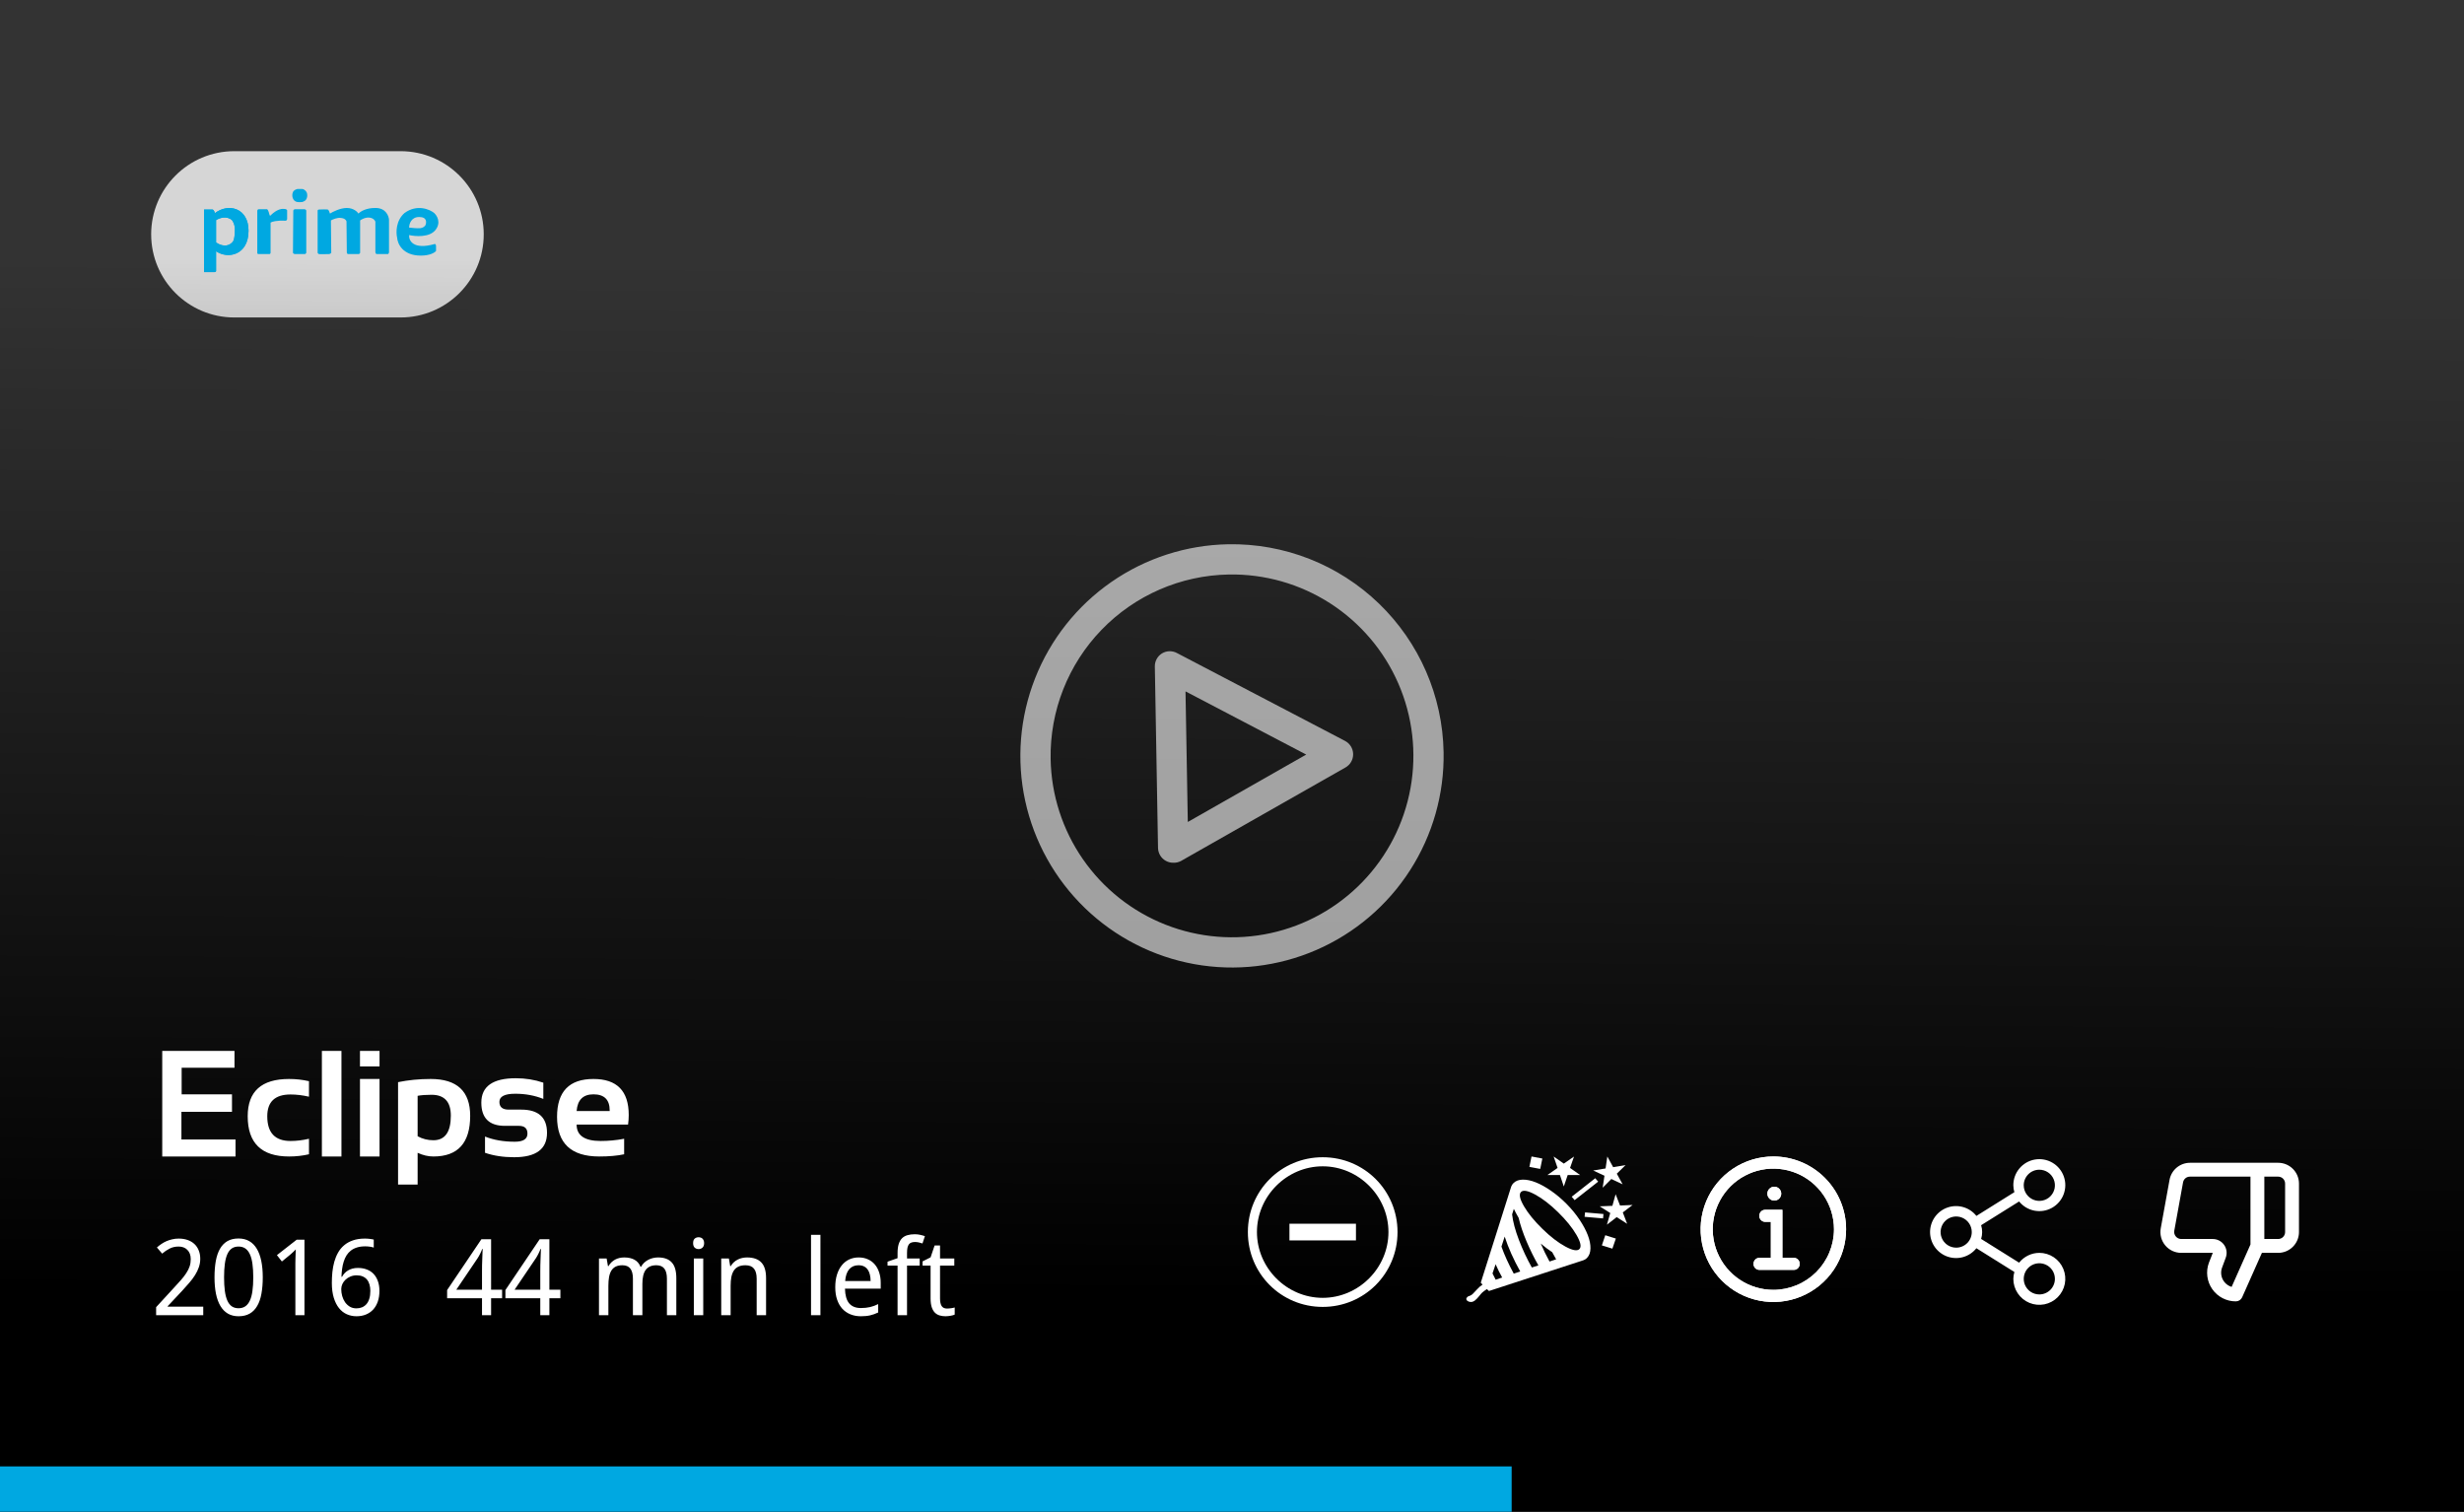<svg width="326" height="200" viewBox="0 0 326 200" fill="none" xmlns="http://www.w3.org/2000/svg">
<rect x="0" y="0" width="326" height="200" fill="#333333" stroke="none"/>
<path d="M20 31C20 24.925 24.925 20 31 20H53C59.075 20 64 24.925 64 31C64 37.075 59.075 42 53 42H31C24.925 42 20 37.075 20 31Z" fill="white" fill-opacity="0.8"/>
<path fill-rule="evenodd" clip-rule="evenodd" d="M27 27.719V36H28.374C28.416 36 28.52 35.975 28.588 35.876V33.24C30.134 34.311 32.881 33.775 32.881 30.521C32.881 27.513 30.219 26.813 28.416 28.213C28.402 28.076 28.322 27.785 28.116 27.719H27ZM30.692 29.12C29.97 28.494 28.989 28.859 28.588 29.12V32.086C29.687 32.811 30.448 32.388 30.692 32.086C31.001 31.954 31.078 30.988 31.078 30.521C31.112 29.796 30.835 29.285 30.692 29.12Z" fill="#00A8E1"/>
<path d="M34.04 33.446V27.884C34.04 27.829 34.074 27.711 34.211 27.678H35.284C35.342 27.637 35.499 27.736 35.671 28.461C35.685 28.502 35.731 28.568 35.8 28.502C35.885 28.419 36.701 27.554 37.559 27.637C37.903 27.637 37.989 27.774 37.989 27.843V28.996C37.974 29.065 37.911 29.202 37.774 29.202C36.572 29.136 35.957 29.34 35.8 29.449V33.446C35.8 33.487 35.774 33.578 35.671 33.611H34.168C34.126 33.611 34.04 33.578 34.04 33.446Z" fill="#00A8E1"/>
<path d="M39.019 27.678H40.307C40.378 27.692 40.521 27.752 40.521 27.884V33.446C40.507 33.487 40.453 33.578 40.349 33.611H38.976C38.919 33.597 38.796 33.545 38.761 33.446L38.804 27.884C38.804 27.829 38.847 27.711 39.019 27.678Z" fill="#00A8E1"/>
<path d="M39.362 26.73C39.491 26.744 39.791 26.763 39.963 26.73C40.135 26.697 40.321 26.579 40.392 26.524C40.564 26.36 40.65 26.112 40.65 25.865C40.65 25.536 40.564 25.412 40.435 25.247C40.349 25.178 40.178 25 39.963 25H39.362C39.205 25.041 38.864 25.148 38.761 25.412C38.658 25.676 38.675 25.755 38.675 25.906C38.675 26.057 38.758 26.356 38.933 26.524C39.108 26.692 39.291 26.717 39.362 26.73Z" fill="#00A8E1"/>
<path d="M43.655 28.255C43.612 28.09 43.492 27.752 43.354 27.719C43.217 27.686 42.524 27.705 42.195 27.719C42.138 27.719 42.024 27.752 42.024 27.884V33.446C42.038 33.487 42.092 33.578 42.195 33.611C42.298 33.643 43.154 33.624 43.569 33.611C43.626 33.597 43.758 33.545 43.826 33.446L43.783 29.161C44.027 29.024 44.625 28.765 45.071 28.831C45.629 28.873 45.801 29.134 45.844 29.285L45.887 33.446C45.901 33.501 45.955 33.611 46.059 33.611H47.475C47.518 33.597 47.612 33.545 47.647 33.446V29.161C47.847 29.01 48.376 28.724 48.892 28.79C49.407 28.856 49.621 29.175 49.664 29.326V33.363C49.664 33.432 49.699 33.578 49.836 33.611H51.338C51.381 33.583 51.467 33.495 51.467 33.363V29.079C51.438 28.57 51.055 27.546 49.75 27.513C48.445 27.48 47.661 27.994 47.432 28.255C47.275 28.008 46.745 27.513 45.887 27.513C45.028 27.513 44.041 28.008 43.655 28.255Z" fill="#00A8E1"/>
<path fill-rule="evenodd" clip-rule="evenodd" d="M54.128 31.097C54.071 31.825 54.66 33.083 57.476 32.292C57.648 32.226 57.691 32.457 57.691 32.581V33.199C57.534 33.404 56.91 33.816 55.673 33.816C53.27 33.816 52.583 32.224 52.54 31.427C52.383 30.768 52.36 29.194 53.527 28.172C55.176 26.986 56.818 27.678 57.434 28.172C57.82 28.516 58.395 29.449 57.605 30.438C56.815 31.427 54.958 31.29 54.128 31.097ZM55.459 28.708C54.394 28.708 54.128 29.642 54.128 30.109C54.457 30.15 55.21 30.224 55.588 30.191C55.965 30.158 56.203 29.93 56.275 29.82C56.446 29.449 56.523 28.708 55.459 28.708Z" fill="#00A8E1"/>
<path fill-rule="evenodd" clip-rule="evenodd" d="M27 27.719V36H28.374C28.416 36 28.52 35.975 28.588 35.876V33.24C30.134 34.311 32.881 33.775 32.881 30.521C32.881 27.513 30.219 26.813 28.416 28.213C28.402 28.076 28.322 27.785 28.116 27.719H27ZM30.692 29.12C29.97 28.494 28.989 28.859 28.588 29.12V32.086C29.687 32.811 30.448 32.388 30.692 32.086C31.001 31.954 31.078 30.988 31.078 30.521C31.112 29.796 30.835 29.285 30.692 29.12Z" fill="#00A8E1"/>
<g clip-path="url(#clip0)">
<rect width="179" height="326" transform="translate(326 21) rotate(90)" fill="url(#paint0_linear)"/>
<path d="M31.025 139.035V141.262H24.033V144.777H30.693V147.092H24.004V150.754H31.162V153H21.465V139.035H31.025ZM40.879 152.707C40.033 152.902 39.154 153 38.242 153C34.596 153 32.773 151.226 32.773 147.678C32.773 144.39 34.596 142.746 38.242 142.746C39.154 142.746 40.033 142.844 40.879 143.039V145.09C40.033 144.895 39.219 144.797 38.438 144.797C36.387 144.797 35.361 145.757 35.361 147.678C35.361 149.859 36.387 150.949 38.438 150.949C39.219 150.949 40.033 150.852 40.879 150.656V152.707ZM45.176 139.035V153H42.588V139.035H45.176ZM50.215 139.035V141.086H47.627V139.035H50.215ZM50.215 142.746V153H47.627V142.746H50.215ZM55.254 150.324C55.898 150.676 56.592 150.852 57.334 150.852C58.877 150.852 59.648 149.768 59.648 147.6C59.648 145.757 58.796 144.836 57.09 144.836C56.354 144.836 55.742 144.882 55.254 144.973V150.324ZM52.666 143.166C54.027 142.886 55.465 142.746 56.982 142.746C60.465 142.746 62.207 144.37 62.207 147.619C62.207 151.206 60.586 153 57.344 153C56.654 153 55.957 152.837 55.254 152.512V156.711H52.666V143.166ZM64.17 152.512V150.363C65.309 150.819 66.624 151.047 68.115 151.047C69.228 151.047 69.785 150.689 69.785 149.973C69.785 149.289 69.411 148.947 68.662 148.947H66.807C64.723 148.947 63.682 147.922 63.682 145.871C63.682 143.723 65.202 142.648 68.242 142.648C69.531 142.648 70.745 142.844 71.885 143.234V145.383C70.745 144.927 69.508 144.699 68.174 144.699C66.774 144.699 66.074 145.057 66.074 145.773C66.074 146.457 66.481 146.799 67.295 146.799H68.955C71.234 146.799 72.373 147.824 72.373 149.875C72.373 152.023 70.921 153.098 68.018 153.098C66.592 153.098 65.309 152.902 64.17 152.512ZM78.516 142.746C81.628 142.746 83.184 144.335 83.184 147.512C83.184 147.935 83.154 148.358 83.096 148.781H76.289C76.289 150.227 77.35 150.949 79.473 150.949C80.508 150.949 81.543 150.852 82.578 150.656V152.707C81.673 152.902 80.573 153 79.277 153C75.56 153 73.701 151.252 73.701 147.756C73.701 144.416 75.306 142.746 78.516 142.746ZM76.289 146.984H80.664V146.906C80.664 145.487 79.948 144.777 78.516 144.777C77.148 144.777 76.406 145.513 76.289 146.984Z" fill="white"/>
<path d="M26.891 174H20.656V172.934L23.049 170.329C23.391 169.96 23.696 169.623 23.965 169.317C24.234 169.012 24.462 168.714 24.648 168.422C24.84 168.13 24.986 167.839 25.086 167.547C25.186 167.251 25.236 166.929 25.236 166.583C25.236 166.314 25.198 166.077 25.12 165.872C25.043 165.667 24.931 165.494 24.785 165.353C24.644 165.207 24.475 165.097 24.279 165.024C24.083 164.951 23.865 164.915 23.623 164.915C23.19 164.915 22.798 165.004 22.447 165.182C22.101 165.355 21.77 165.578 21.456 165.852L20.759 165.038C20.941 164.874 21.137 164.721 21.347 164.58C21.556 164.434 21.782 164.309 22.023 164.204C22.265 164.099 22.52 164.017 22.789 163.958C23.058 163.894 23.34 163.862 23.637 163.862C24.074 163.862 24.468 163.924 24.819 164.047C25.175 164.17 25.476 164.348 25.722 164.58C25.968 164.808 26.157 165.088 26.289 165.421C26.426 165.749 26.494 166.12 26.494 166.535C26.494 166.923 26.433 167.292 26.31 167.643C26.191 167.993 26.025 168.34 25.811 168.682C25.601 169.019 25.348 169.358 25.052 169.7C24.76 170.042 24.443 170.397 24.102 170.767L22.181 172.811V172.865H26.891V174ZM34.766 168.989C34.766 169.796 34.706 170.518 34.588 171.156C34.474 171.794 34.287 172.334 34.027 172.776C33.772 173.218 33.442 173.556 33.036 173.788C32.63 174.021 32.138 174.137 31.56 174.137C31.022 174.137 30.552 174.021 30.151 173.788C29.755 173.556 29.424 173.218 29.16 172.776C28.9 172.334 28.704 171.794 28.572 171.156C28.445 170.518 28.381 169.796 28.381 168.989C28.381 168.183 28.438 167.46 28.552 166.822C28.67 166.184 28.855 165.646 29.105 165.209C29.361 164.767 29.689 164.43 30.09 164.197C30.495 163.965 30.985 163.849 31.56 163.849C32.102 163.849 32.574 163.965 32.975 164.197C33.376 164.425 33.708 164.76 33.973 165.202C34.237 165.64 34.435 166.177 34.567 166.815C34.7 167.453 34.766 168.178 34.766 168.989ZM29.645 168.989C29.645 169.673 29.68 170.27 29.748 170.78C29.816 171.291 29.926 171.717 30.076 172.059C30.227 172.396 30.422 172.651 30.664 172.824C30.91 172.993 31.209 173.077 31.56 173.077C31.91 173.077 32.209 172.993 32.455 172.824C32.701 172.656 32.902 172.403 33.057 172.065C33.216 171.728 33.33 171.304 33.398 170.794C33.471 170.279 33.508 169.677 33.508 168.989C33.508 168.306 33.471 167.709 33.398 167.198C33.33 166.688 33.216 166.264 33.057 165.927C32.902 165.59 32.701 165.337 32.455 165.168C32.209 164.999 31.91 164.915 31.56 164.915C31.209 164.915 30.91 164.999 30.664 165.168C30.422 165.337 30.227 165.59 30.076 165.927C29.926 166.264 29.816 166.688 29.748 167.198C29.68 167.709 29.645 168.306 29.645 168.989ZM40.282 174H39.079V167.759C39.079 167.563 39.079 167.353 39.079 167.13C39.084 166.907 39.088 166.686 39.093 166.467C39.102 166.243 39.109 166.032 39.113 165.831C39.122 165.626 39.129 165.446 39.134 165.291C39.056 165.373 38.988 165.444 38.929 165.503C38.87 165.562 38.808 165.619 38.744 165.674C38.685 165.729 38.621 165.788 38.553 165.852C38.484 165.911 38.402 165.981 38.307 166.063L37.295 166.891L36.639 166.05L39.257 164.006H40.282V174ZM43.905 169.728C43.905 169.249 43.928 168.773 43.974 168.299C44.024 167.825 44.108 167.371 44.227 166.938C44.35 166.501 44.516 166.095 44.726 165.722C44.935 165.348 45.202 165.024 45.525 164.751C45.849 164.473 46.236 164.257 46.688 164.102C47.139 163.942 47.667 163.862 48.273 163.862C48.36 163.862 48.456 163.865 48.56 163.869C48.665 163.874 48.77 163.883 48.875 163.896C48.984 163.906 49.087 163.919 49.183 163.938C49.283 163.951 49.372 163.969 49.449 163.992V165.052C49.29 164.997 49.11 164.956 48.909 164.929C48.709 164.901 48.51 164.888 48.315 164.888C47.904 164.888 47.542 164.938 47.227 165.038C46.918 165.134 46.649 165.271 46.421 165.448C46.193 165.626 46.002 165.838 45.847 166.084C45.696 166.33 45.573 166.604 45.477 166.904C45.382 167.201 45.311 167.517 45.266 167.854C45.22 168.192 45.19 168.543 45.177 168.907H45.259C45.35 168.743 45.459 168.59 45.587 168.449C45.719 168.303 45.872 168.18 46.045 168.08C46.218 167.975 46.412 167.893 46.626 167.834C46.845 167.775 47.089 167.745 47.357 167.745C47.79 167.745 48.182 167.813 48.533 167.95C48.884 168.082 49.183 168.278 49.429 168.538C49.675 168.798 49.864 169.117 49.996 169.495C50.133 169.869 50.201 170.297 50.201 170.78C50.201 171.3 50.13 171.767 49.989 172.182C49.848 172.596 49.645 172.95 49.381 173.241C49.117 173.528 48.797 173.749 48.424 173.904C48.05 174.059 47.631 174.137 47.166 174.137C46.71 174.137 46.282 174.048 45.881 173.87C45.484 173.692 45.14 173.421 44.849 173.057C44.557 172.692 44.327 172.234 44.158 171.683C43.99 171.131 43.905 170.479 43.905 169.728ZM47.152 173.091C47.426 173.091 47.674 173.045 47.898 172.954C48.125 172.858 48.321 172.717 48.485 172.53C48.649 172.339 48.775 172.1 48.861 171.812C48.953 171.521 48.998 171.177 48.998 170.78C48.998 170.461 48.959 170.176 48.882 169.926C48.809 169.671 48.697 169.454 48.547 169.276C48.397 169.099 48.207 168.962 47.98 168.866C47.756 168.771 47.494 168.723 47.193 168.723C46.888 168.723 46.608 168.777 46.352 168.887C46.102 168.992 45.888 169.131 45.71 169.304C45.532 169.472 45.393 169.666 45.293 169.885C45.197 170.104 45.149 170.322 45.149 170.541C45.149 170.846 45.19 171.152 45.273 171.457C45.359 171.758 45.484 172.029 45.648 172.271C45.817 172.512 46.027 172.71 46.277 172.865C46.528 173.016 46.82 173.091 47.152 173.091Z" fill="white"/>
<path d="M66.431 171.758H64.975V174H63.772V171.758H59.157V170.671L63.69 163.951H64.975V170.623H66.431V171.758ZM63.772 170.623V168.189C63.772 167.934 63.774 167.668 63.778 167.39C63.787 167.107 63.797 166.834 63.806 166.569C63.815 166.3 63.824 166.05 63.833 165.817C63.847 165.585 63.856 165.391 63.86 165.236H63.799C63.767 165.327 63.726 165.43 63.676 165.544C63.63 165.653 63.578 165.765 63.519 165.879C63.464 165.988 63.407 166.095 63.348 166.2C63.288 166.305 63.234 166.394 63.184 166.467L60.374 170.623H63.772ZM74.142 171.758H72.686V174H71.482V171.758H66.868V170.671L71.4 163.951H72.686V170.623H74.142V171.758ZM71.482 170.623V168.189C71.482 167.934 71.485 167.668 71.489 167.39C71.498 167.107 71.507 166.834 71.517 166.569C71.526 166.3 71.535 166.05 71.544 165.817C71.558 165.585 71.567 165.391 71.571 165.236H71.51C71.478 165.327 71.437 165.43 71.387 165.544C71.341 165.653 71.289 165.765 71.23 165.879C71.175 165.988 71.118 166.095 71.059 166.2C70.999 166.305 70.945 166.394 70.894 166.467L68.085 170.623H71.482ZM88.237 174V169.167C88.237 168.575 88.123 168.13 87.895 167.834C87.668 167.538 87.314 167.39 86.836 167.39C86.503 167.39 86.221 167.444 85.988 167.554C85.756 167.659 85.564 167.816 85.414 168.025C85.268 168.23 85.161 168.488 85.093 168.798C85.024 169.103 84.99 169.456 84.99 169.857V174H83.739V169.167C83.739 168.575 83.625 168.13 83.397 167.834C83.174 167.538 82.823 167.39 82.345 167.39C81.994 167.39 81.7 167.449 81.463 167.567C81.226 167.686 81.034 167.861 80.889 168.094C80.747 168.326 80.645 168.611 80.581 168.948C80.522 169.285 80.492 169.673 80.492 170.11V174H79.248V166.494H80.26L80.438 167.506H80.506C80.615 167.31 80.745 167.141 80.895 167C81.046 166.854 81.21 166.733 81.388 166.638C81.57 166.542 81.761 166.471 81.962 166.426C82.167 166.38 82.374 166.357 82.584 166.357C83.131 166.357 83.584 166.458 83.944 166.658C84.309 166.859 84.578 167.173 84.751 167.602H84.806C84.924 167.387 85.065 167.203 85.23 167.048C85.398 166.893 85.58 166.765 85.776 166.665C85.977 166.56 86.186 166.483 86.405 166.433C86.624 166.382 86.847 166.357 87.075 166.357C87.873 166.357 88.472 166.576 88.873 167.014C89.279 167.447 89.481 168.142 89.481 169.099V174H88.237ZM93.043 174H91.799V166.494H93.043V174ZM91.703 164.464C91.703 164.19 91.772 163.992 91.908 163.869C92.049 163.746 92.223 163.685 92.428 163.685C92.528 163.685 92.621 163.701 92.708 163.732C92.799 163.76 92.877 163.805 92.94 163.869C93.009 163.933 93.061 164.015 93.098 164.115C93.139 164.211 93.159 164.327 93.159 164.464C93.159 164.728 93.086 164.926 92.94 165.059C92.799 165.186 92.628 165.25 92.428 165.25C92.223 165.25 92.049 165.186 91.908 165.059C91.772 164.931 91.703 164.733 91.703 164.464ZM100.111 174V169.167C100.111 168.575 99.991 168.13 99.749 167.834C99.512 167.538 99.138 167.39 98.628 167.39C98.259 167.39 97.949 167.449 97.698 167.567C97.448 167.686 97.245 167.861 97.09 168.094C96.939 168.326 96.83 168.611 96.762 168.948C96.698 169.285 96.666 169.673 96.666 170.11V174H95.422V166.494H96.434L96.611 167.506H96.68C96.794 167.31 96.928 167.141 97.083 167C97.243 166.854 97.416 166.733 97.603 166.638C97.789 166.542 97.988 166.471 98.197 166.426C98.407 166.38 98.621 166.357 98.84 166.357C99.674 166.357 100.3 166.576 100.72 167.014C101.144 167.447 101.355 168.142 101.355 169.099V174H100.111ZM108.547 174H107.303V163.363H108.547V174ZM113.893 174.137C113.391 174.137 112.933 174.052 112.519 173.884C112.104 173.715 111.746 173.469 111.445 173.146C111.149 172.822 110.919 172.421 110.755 171.942C110.591 171.464 110.509 170.917 110.509 170.302C110.509 169.682 110.584 169.128 110.734 168.641C110.885 168.153 111.097 167.741 111.37 167.403C111.644 167.062 111.969 166.802 112.348 166.624C112.73 166.446 113.152 166.357 113.612 166.357C114.063 166.357 114.469 166.439 114.829 166.604C115.189 166.763 115.494 166.991 115.745 167.287C115.996 167.579 116.187 167.932 116.319 168.347C116.456 168.757 116.524 169.213 116.524 169.714V170.486H111.794C111.817 171.366 112.001 172.013 112.348 172.428C112.699 172.842 113.218 173.05 113.906 173.05C114.139 173.05 114.353 173.038 114.549 173.016C114.749 172.993 114.941 172.961 115.123 172.92C115.31 172.874 115.49 172.82 115.663 172.756C115.836 172.688 116.012 172.612 116.189 172.53V173.638C116.007 173.724 115.827 173.799 115.649 173.863C115.476 173.927 115.296 173.979 115.109 174.021C114.927 174.062 114.736 174.091 114.535 174.109C114.339 174.128 114.125 174.137 113.893 174.137ZM113.585 167.39C113.065 167.39 112.653 167.567 112.348 167.923C112.047 168.278 111.871 168.796 111.821 169.475H115.185C115.185 169.165 115.153 168.882 115.089 168.627C115.03 168.367 114.934 168.146 114.802 167.964C114.674 167.782 114.51 167.64 114.31 167.54C114.109 167.44 113.868 167.39 113.585 167.39ZM121.679 167.431H120.004V174H118.753V167.431H117.427V166.918L118.753 166.453V165.797C118.753 165.309 118.803 164.906 118.903 164.587C119.008 164.263 119.156 164.006 119.348 163.814C119.544 163.623 119.783 163.489 120.065 163.411C120.348 163.329 120.667 163.288 121.022 163.288C121.291 163.288 121.537 163.315 121.761 163.37C121.989 163.42 122.191 163.477 122.369 163.541L122.048 164.505C121.907 164.455 121.752 164.411 121.583 164.375C121.419 164.334 121.246 164.313 121.063 164.313C120.881 164.313 120.724 164.336 120.592 164.382C120.46 164.423 120.35 164.498 120.264 164.607C120.177 164.717 120.111 164.867 120.065 165.059C120.024 165.245 120.004 165.487 120.004 165.783V166.494H121.679V167.431ZM125.295 173.118C125.377 173.118 125.468 173.114 125.568 173.104C125.673 173.095 125.773 173.084 125.869 173.07C125.965 173.057 126.051 173.041 126.129 173.022C126.211 173.004 126.272 172.988 126.313 172.975V173.918C126.254 173.945 126.179 173.973 126.088 174C125.997 174.027 125.896 174.05 125.787 174.068C125.678 174.091 125.564 174.107 125.445 174.116C125.327 174.13 125.211 174.137 125.097 174.137C124.814 174.137 124.552 174.1 124.311 174.027C124.069 173.954 123.859 173.829 123.682 173.651C123.508 173.474 123.372 173.234 123.271 172.934C123.171 172.628 123.121 172.245 123.121 171.785V167.431H122.062V166.877L123.121 166.344L123.654 164.771H124.372V166.494H126.259V167.431H124.372V171.785C124.372 172.227 124.443 172.56 124.584 172.783C124.73 173.007 124.967 173.118 125.295 173.118Z" fill="white"/>
<rect x="-168" y="194" width="368" height="6" fill="#00A8E1"/>
<path d="M175 153.1C169.5 153.1 165.1 157.5 165.1 163C165.1 168.5 169.5 172.9 175 172.9C180.5 172.9 184.9 168.5 184.9 163C184.9 157.5 180.5 153.1 175 153.1ZM175 171.7C170.245 171.7 166.3 167.755 166.3 163C166.3 158.245 170.245 154.3 175 154.3C179.755 154.3 183.7 158.245 183.7 163C183.7 167.755 179.755 171.7 175 171.7ZM170.6 161.9V164.1H179.4V161.9H170.6Z" fill="white"/>
<path d="M207.267 159.276C206.605 158.608 205.916 158.026 205.198 157.532C204.481 157.037 203.809 156.666 203.182 156.419C202.556 156.172 201.981 156.053 201.459 156.063C200.936 156.073 200.529 156.228 200.236 156.529C200.167 156.596 200.108 156.671 200.059 156.755C200.01 156.838 199.975 156.903 199.954 156.95C199.934 156.997 199.906 157.081 199.871 157.201C199.836 157.321 199.812 157.398 199.798 157.432L195.912 169.703L196.152 169.944C195.88 170.124 195.638 170.335 195.426 170.576C195.214 170.816 195.027 171.013 194.867 171.167C194.707 171.321 194.515 171.428 194.292 171.488C194.244 171.501 194.183 171.547 194.11 171.623C194.037 171.7 194 171.769 194 171.829C194 171.949 194.063 172.049 194.188 172.13C194.313 172.21 194.453 172.25 194.606 172.25C194.801 172.25 194.989 172.175 195.17 172.024C195.351 171.874 195.534 171.682 195.718 171.448C195.903 171.214 196.037 171.06 196.121 170.987C196.302 170.833 196.504 170.686 196.726 170.546L196.998 170.796L209.346 166.776C209.617 166.696 209.826 166.575 209.972 166.415C210.265 166.114 210.416 165.698 210.427 165.167C210.437 164.635 210.321 164.05 210.077 163.412C209.833 162.774 209.469 162.092 208.985 161.367C208.501 160.642 207.928 159.945 207.267 159.276ZM206.139 160.369C207.204 161.412 208.014 162.409 208.567 163.362C209.121 164.314 209.255 164.941 208.97 165.242C208.684 165.543 208.061 165.432 207.1 164.911C206.139 164.39 205.129 163.611 204.07 162.575C202.998 161.532 202.185 160.536 201.631 159.587C201.077 158.638 200.943 158.01 201.229 157.702C201.514 157.401 202.139 157.512 203.104 158.033C204.069 158.554 205.08 159.333 206.139 160.369ZM203.851 164.52C204.359 164.954 204.864 165.335 205.366 165.663C205.373 165.676 205.547 165.99 205.888 166.605L205.01 166.896C204.593 166.141 204.206 165.349 203.851 164.52ZM200.289 159.928C200.442 160.256 200.654 160.653 200.926 161.121C201.149 162.084 201.499 163.126 201.976 164.249C202.453 165.372 202.973 166.425 203.538 167.407L202.67 167.688C202.016 166.525 201.445 165.307 200.957 164.034C200.47 162.76 200.17 161.636 200.059 160.66L200.289 159.928ZM199.077 163.598C199.564 165.095 200.25 166.632 201.135 168.21L200.278 168.5C199.589 167.23 199.046 166.037 198.649 164.921L199.077 163.598ZM197.876 167.257C198.147 167.872 198.436 168.457 198.743 169.012L197.886 169.302C197.789 169.122 197.649 168.844 197.468 168.47L197.876 167.257ZM205.554 153L206.076 154.514L204.728 155.456H206.389L206.901 156.97L207.413 155.456H209.064L207.726 154.514L208.249 153.01L206.901 153.942L205.554 153ZM202.629 153L202.347 154.374L203.778 154.644L204.06 153.271L202.629 153ZM212.041 157.131L213.19 155.978L214.684 156.68L213.911 155.276L215.07 154.143L213.43 154.414L212.657 153L212.427 154.584L210.787 154.855L212.281 155.547L212.041 157.131ZM211.654 159.597L213.044 160.479L212.605 162.023L213.9 161.021L215.279 161.903L214.705 160.399L216 159.417L214.339 159.487L213.754 157.993L213.326 159.527L211.654 159.597ZM211.059 155.877L207.946 158.324L208.332 158.775L211.445 156.329L211.059 155.877ZM212.145 160.61L209.711 160.399L209.649 160.981L212.093 161.191L212.145 160.61ZM212.386 163.417L211.936 164.761L213.326 165.192L213.785 163.858L212.386 163.417Z" fill="white"/>
<path d="M269.813 165.75C269.298 165.752 268.791 165.87 268.328 166.095C267.865 166.32 267.459 166.646 267.139 167.049L262.113 163.907C262.296 163.316 262.296 162.683 262.113 162.092L267.139 158.95C267.649 159.582 268.366 160.013 269.163 160.166C269.96 160.32 270.786 160.186 271.494 159.789C272.202 159.392 272.747 158.757 273.032 157.997C273.317 157.236 273.323 156.4 273.05 155.635C272.777 154.871 272.243 154.227 271.541 153.819C270.839 153.411 270.015 153.264 269.216 153.405C268.416 153.546 267.692 153.966 267.173 154.589C266.653 155.213 266.37 156 266.375 156.812C266.379 157.12 266.425 157.425 266.513 157.72L261.487 160.862C261.044 160.303 260.437 159.896 259.752 159.698C259.067 159.5 258.337 159.519 257.663 159.754C256.99 159.989 256.406 160.428 255.993 161.009C255.58 161.591 255.358 162.286 255.358 163C255.358 163.713 255.58 164.409 255.993 164.99C256.406 165.572 256.99 166.011 257.663 166.245C258.337 166.48 259.067 166.5 259.752 166.302C260.437 166.103 261.044 165.696 261.487 165.138L266.513 168.28C266.425 168.574 266.379 168.88 266.375 169.187C266.375 169.867 266.577 170.532 266.955 171.097C267.332 171.662 267.869 172.103 268.497 172.363C269.126 172.623 269.817 172.691 270.484 172.559C271.15 172.426 271.763 172.099 272.244 171.618C272.724 171.137 273.052 170.525 273.184 169.858C273.317 169.191 273.249 168.5 272.989 167.872C272.729 167.244 272.288 166.707 271.723 166.329C271.157 165.951 270.493 165.75 269.813 165.75ZM269.813 154.75C270.221 154.75 270.62 154.871 270.959 155.097C271.298 155.324 271.562 155.646 271.718 156.023C271.875 156.4 271.915 156.815 271.836 157.215C271.756 157.615 271.56 157.982 271.271 158.271C270.983 158.559 270.615 158.756 270.215 158.835C269.815 158.915 269.4 158.874 269.024 158.718C268.647 158.562 268.325 158.297 268.098 157.958C267.871 157.619 267.75 157.22 267.75 156.812C267.75 156.265 267.968 155.741 268.354 155.354C268.741 154.967 269.266 154.75 269.813 154.75ZM258.813 165.062C258.405 165.062 258.006 164.941 257.667 164.715C257.328 164.488 257.064 164.166 256.907 163.789C256.751 163.412 256.71 162.998 256.79 162.597C256.87 162.197 257.066 161.83 257.354 161.541C257.643 161.253 258.01 161.057 258.411 160.977C258.811 160.897 259.225 160.938 259.602 161.094C259.979 161.25 260.301 161.515 260.528 161.854C260.754 162.193 260.875 162.592 260.875 163C260.875 163.547 260.658 164.071 260.271 164.458C259.885 164.845 259.36 165.062 258.813 165.062ZM269.813 171.25C269.405 171.25 269.006 171.129 268.667 170.902C268.328 170.676 268.064 170.353 267.907 169.977C267.751 169.6 267.71 169.185 267.79 168.785C267.87 168.385 268.066 168.017 268.354 167.729C268.643 167.44 269.01 167.244 269.411 167.164C269.811 167.085 270.225 167.126 270.602 167.282C270.979 167.438 271.301 167.702 271.528 168.041C271.754 168.381 271.875 168.779 271.875 169.187C271.875 169.734 271.658 170.259 271.271 170.646C270.885 171.032 270.36 171.25 269.813 171.25Z" fill="white"/>
<path d="M301.416 153.833H289.747C289.103 153.834 288.481 154.059 287.986 154.471C287.492 154.883 287.158 155.456 287.043 156.088L285.878 162.505C285.806 162.901 285.821 163.309 285.924 163.699C286.026 164.088 286.213 164.451 286.471 164.761C286.729 165.07 287.052 165.319 287.417 165.49C287.782 165.661 288.18 165.75 288.583 165.75H292.763L292.249 167.061C292.036 167.635 291.965 168.252 292.042 168.859C292.119 169.467 292.343 170.046 292.694 170.549C293.044 171.051 293.511 171.46 294.055 171.742C294.599 172.024 295.203 172.17 295.815 172.167C295.991 172.166 296.164 172.115 296.312 172.019C296.46 171.923 296.577 171.787 296.649 171.626L299.262 165.75H301.416C302.145 165.75 302.845 165.46 303.36 164.945C303.876 164.429 304.166 163.729 304.166 163V156.583C304.166 155.854 303.876 155.155 303.36 154.639C302.845 154.123 302.145 153.833 301.416 153.833ZM297.749 164.641L295.256 170.251C295.001 170.174 294.764 170.045 294.561 169.873C294.357 169.701 294.191 169.489 294.072 169.25C293.954 169.011 293.886 168.751 293.872 168.485C293.858 168.219 293.898 167.952 293.991 167.702L294.477 166.392C294.58 166.115 294.615 165.817 294.579 165.523C294.542 165.23 294.435 164.949 294.267 164.706C294.098 164.463 293.873 164.264 293.611 164.127C293.35 163.989 293.058 163.917 292.763 163.917H288.583C288.448 163.917 288.315 163.887 288.193 163.83C288.071 163.773 287.963 163.69 287.877 163.587C287.788 163.485 287.724 163.364 287.687 163.234C287.651 163.104 287.644 162.968 287.666 162.835L288.83 156.418C288.869 156.205 288.983 156.012 289.151 155.874C289.318 155.737 289.53 155.663 289.747 155.667H297.749V164.641ZM302.333 163C302.333 163.243 302.236 163.476 302.064 163.648C301.892 163.82 301.659 163.917 301.416 163.917H299.583V155.667H301.416C301.659 155.667 301.892 155.763 302.064 155.935C302.236 156.107 302.333 156.34 302.333 156.583V163Z" fill="white"/>
<path d="M234.75 158.833C235.256 158.833 235.667 158.423 235.667 157.917C235.667 157.41 235.256 157 234.75 157C234.244 157 233.833 157.41 233.833 157.917C233.833 158.423 234.244 158.833 234.75 158.833Z" fill="white"/>
<path d="M237.347 166.411H235.819V160.056H233.528C233.325 160.056 233.131 160.139 232.988 160.288C232.844 160.437 232.764 160.639 232.764 160.85C232.764 161.061 232.844 161.263 232.988 161.412C233.131 161.561 233.325 161.644 233.528 161.644H234.292V166.411H232.764C232.561 166.411 232.367 166.495 232.224 166.644C232.08 166.793 232 166.995 232 167.206C232 167.416 232.08 167.618 232.224 167.767C232.367 167.916 232.561 168 232.764 168H237.347C237.55 168 237.744 167.916 237.887 167.767C238.031 167.618 238.111 167.416 238.111 167.206C238.111 166.995 238.031 166.793 237.887 166.644C237.744 166.495 237.55 166.411 237.347 166.411Z" fill="white"/>
<path d="M234.625 153C232.721 153 230.86 153.564 229.278 154.622C227.695 155.68 226.461 157.183 225.733 158.942C225.004 160.7 224.814 162.636 225.185 164.503C225.556 166.37 226.473 168.085 227.819 169.431C229.165 170.777 230.88 171.694 232.747 172.065C234.614 172.436 236.55 172.246 238.308 171.517C240.067 170.789 241.57 169.555 242.628 167.972C243.686 166.39 244.25 164.529 244.25 162.625C244.25 160.072 243.236 157.624 241.431 155.819C239.626 154.014 237.178 153 234.625 153ZM234.625 170.646C233.039 170.646 231.488 170.175 230.169 169.294C228.85 168.413 227.822 167.16 227.215 165.694C226.608 164.229 226.449 162.616 226.758 161.06C227.068 159.504 227.832 158.075 228.953 156.953C230.075 155.832 231.504 155.068 233.06 154.758C234.616 154.449 236.229 154.608 237.694 155.215C239.16 155.822 240.413 156.85 241.294 158.169C242.175 159.488 242.646 161.039 242.646 162.625C242.646 163.678 242.438 164.721 242.035 165.694C241.632 166.668 241.041 167.552 240.297 168.297C239.552 169.041 238.668 169.632 237.694 170.035C236.721 170.438 235.678 170.646 234.625 170.646Z" fill="white"/>
<path d="M234.75 158.833C235.256 158.833 235.667 158.423 235.667 157.917C235.667 157.41 235.256 157 234.75 157C234.244 157 233.833 157.41 233.833 157.917C233.833 158.423 234.244 158.833 234.75 158.833Z" fill="white"/>
<path d="M237.347 166.411H235.819V160.056H233.528C233.325 160.056 233.131 160.139 232.988 160.288C232.844 160.437 232.764 160.639 232.764 160.85C232.764 161.061 232.844 161.263 232.988 161.412C233.131 161.561 233.325 161.644 233.528 161.644H234.292V166.411H232.764C232.561 166.411 232.367 166.495 232.224 166.644C232.08 166.793 232 166.995 232 167.206C232 167.416 232.08 167.618 232.224 167.767C232.367 167.916 232.561 168 232.764 168H237.347C237.55 168 237.744 167.916 237.887 167.767C238.031 167.618 238.111 167.416 238.111 167.206C238.111 166.995 238.031 166.793 237.887 166.644C237.744 166.495 237.55 166.411 237.347 166.411Z" fill="white"/>
<path d="M234.625 153C232.721 153 230.86 153.564 229.278 154.622C227.695 155.68 226.461 157.183 225.733 158.942C225.004 160.7 224.814 162.636 225.185 164.503C225.556 166.37 226.473 168.085 227.819 169.431C229.165 170.777 230.88 171.694 232.747 172.065C234.614 172.436 236.55 172.246 238.308 171.517C240.067 170.789 241.57 169.555 242.628 167.972C243.686 166.39 244.25 164.529 244.25 162.625C244.25 160.072 243.236 157.624 241.431 155.819C239.626 154.014 237.178 153 234.625 153ZM234.625 170.646C233.039 170.646 231.488 170.175 230.169 169.294C228.85 168.413 227.822 167.16 227.215 165.694C226.608 164.229 226.449 162.616 226.758 161.06C227.068 159.504 227.832 158.075 228.953 156.953C230.075 155.832 231.504 155.068 233.06 154.758C234.616 154.449 236.229 154.608 237.694 155.215C239.16 155.822 240.413 156.85 241.294 158.169C242.175 159.488 242.646 161.039 242.646 162.625C242.646 163.678 242.438 164.721 242.035 165.694C241.632 166.668 241.041 167.552 240.297 168.297C239.552 169.041 238.668 169.632 237.694 170.035C236.721 170.438 235.678 170.646 234.625 170.646Z" fill="white"/>
</g>
<path d="M162.578 76.004C167.324 75.92 171.988 77.246 175.981 79.814C179.973 82.381 183.115 86.075 185.008 90.427C186.902 94.78 187.462 99.597 186.617 104.268C185.773 108.939 183.563 113.255 180.266 116.67C176.969 120.085 172.734 122.445 168.095 123.453C163.456 124.461 158.623 124.07 154.207 122.331C149.79 120.592 145.988 117.582 143.282 113.682C140.576 109.782 139.087 105.168 139.004 100.422C138.892 94.058 141.313 87.909 145.734 83.33C150.155 78.751 156.214 76.115 162.578 76.004ZM162.508 72.004C156.971 72.102 151.587 73.839 147.037 76.996C142.487 80.153 138.976 84.588 136.947 89.741C134.918 94.894 134.463 100.533 135.638 105.944C136.814 111.356 139.568 116.297 143.552 120.144C147.536 123.99 152.571 126.569 158.021 127.554C163.47 128.538 169.09 127.885 174.168 125.676C179.246 123.467 183.556 119.802 186.551 115.144C189.546 110.486 191.093 105.045 190.996 99.508C190.865 92.083 187.79 85.014 182.448 79.856C177.105 74.698 169.933 71.874 162.508 72.004Z" fill="white" fill-opacity="0.6"/>
<path d="M155.247 114.138C154.888 114.145 154.534 114.054 154.223 113.876C153.921 113.705 153.669 113.457 153.492 113.159C153.315 112.86 153.219 112.521 153.213 112.174L152.791 88.178C152.785 87.831 152.869 87.488 153.036 87.183C153.202 86.879 153.445 86.623 153.74 86.441C154.041 86.26 154.385 86.161 154.736 86.155C155.087 86.149 155.433 86.235 155.74 86.406L177.948 98.017C178.268 98.183 178.538 98.432 178.728 98.739C178.918 99.045 179.022 99.398 179.028 99.758C179.035 100.119 178.943 100.475 178.764 100.788C178.585 101.101 178.324 101.36 178.009 101.537L156.224 113.921C155.922 114.075 155.586 114.15 155.247 114.138ZM156.849 91.467L157.153 108.744L172.819 99.828L156.849 91.467Z" fill="white" fill-opacity="0.6"/>
<defs>
<linearGradient id="paint0_linear" x1="13.888" y1="148" x2="150.493" y2="148.676" gradientUnits="userSpaceOnUse">
<stop stop-opacity="0"/>
<stop stop-opacity="0"/>
<stop offset="1"/>
</linearGradient>
<clipPath id="clip0">
<rect width="179" height="326" fill="white" transform="translate(326 21) rotate(90)"/>
</clipPath>
</defs>
</svg>
